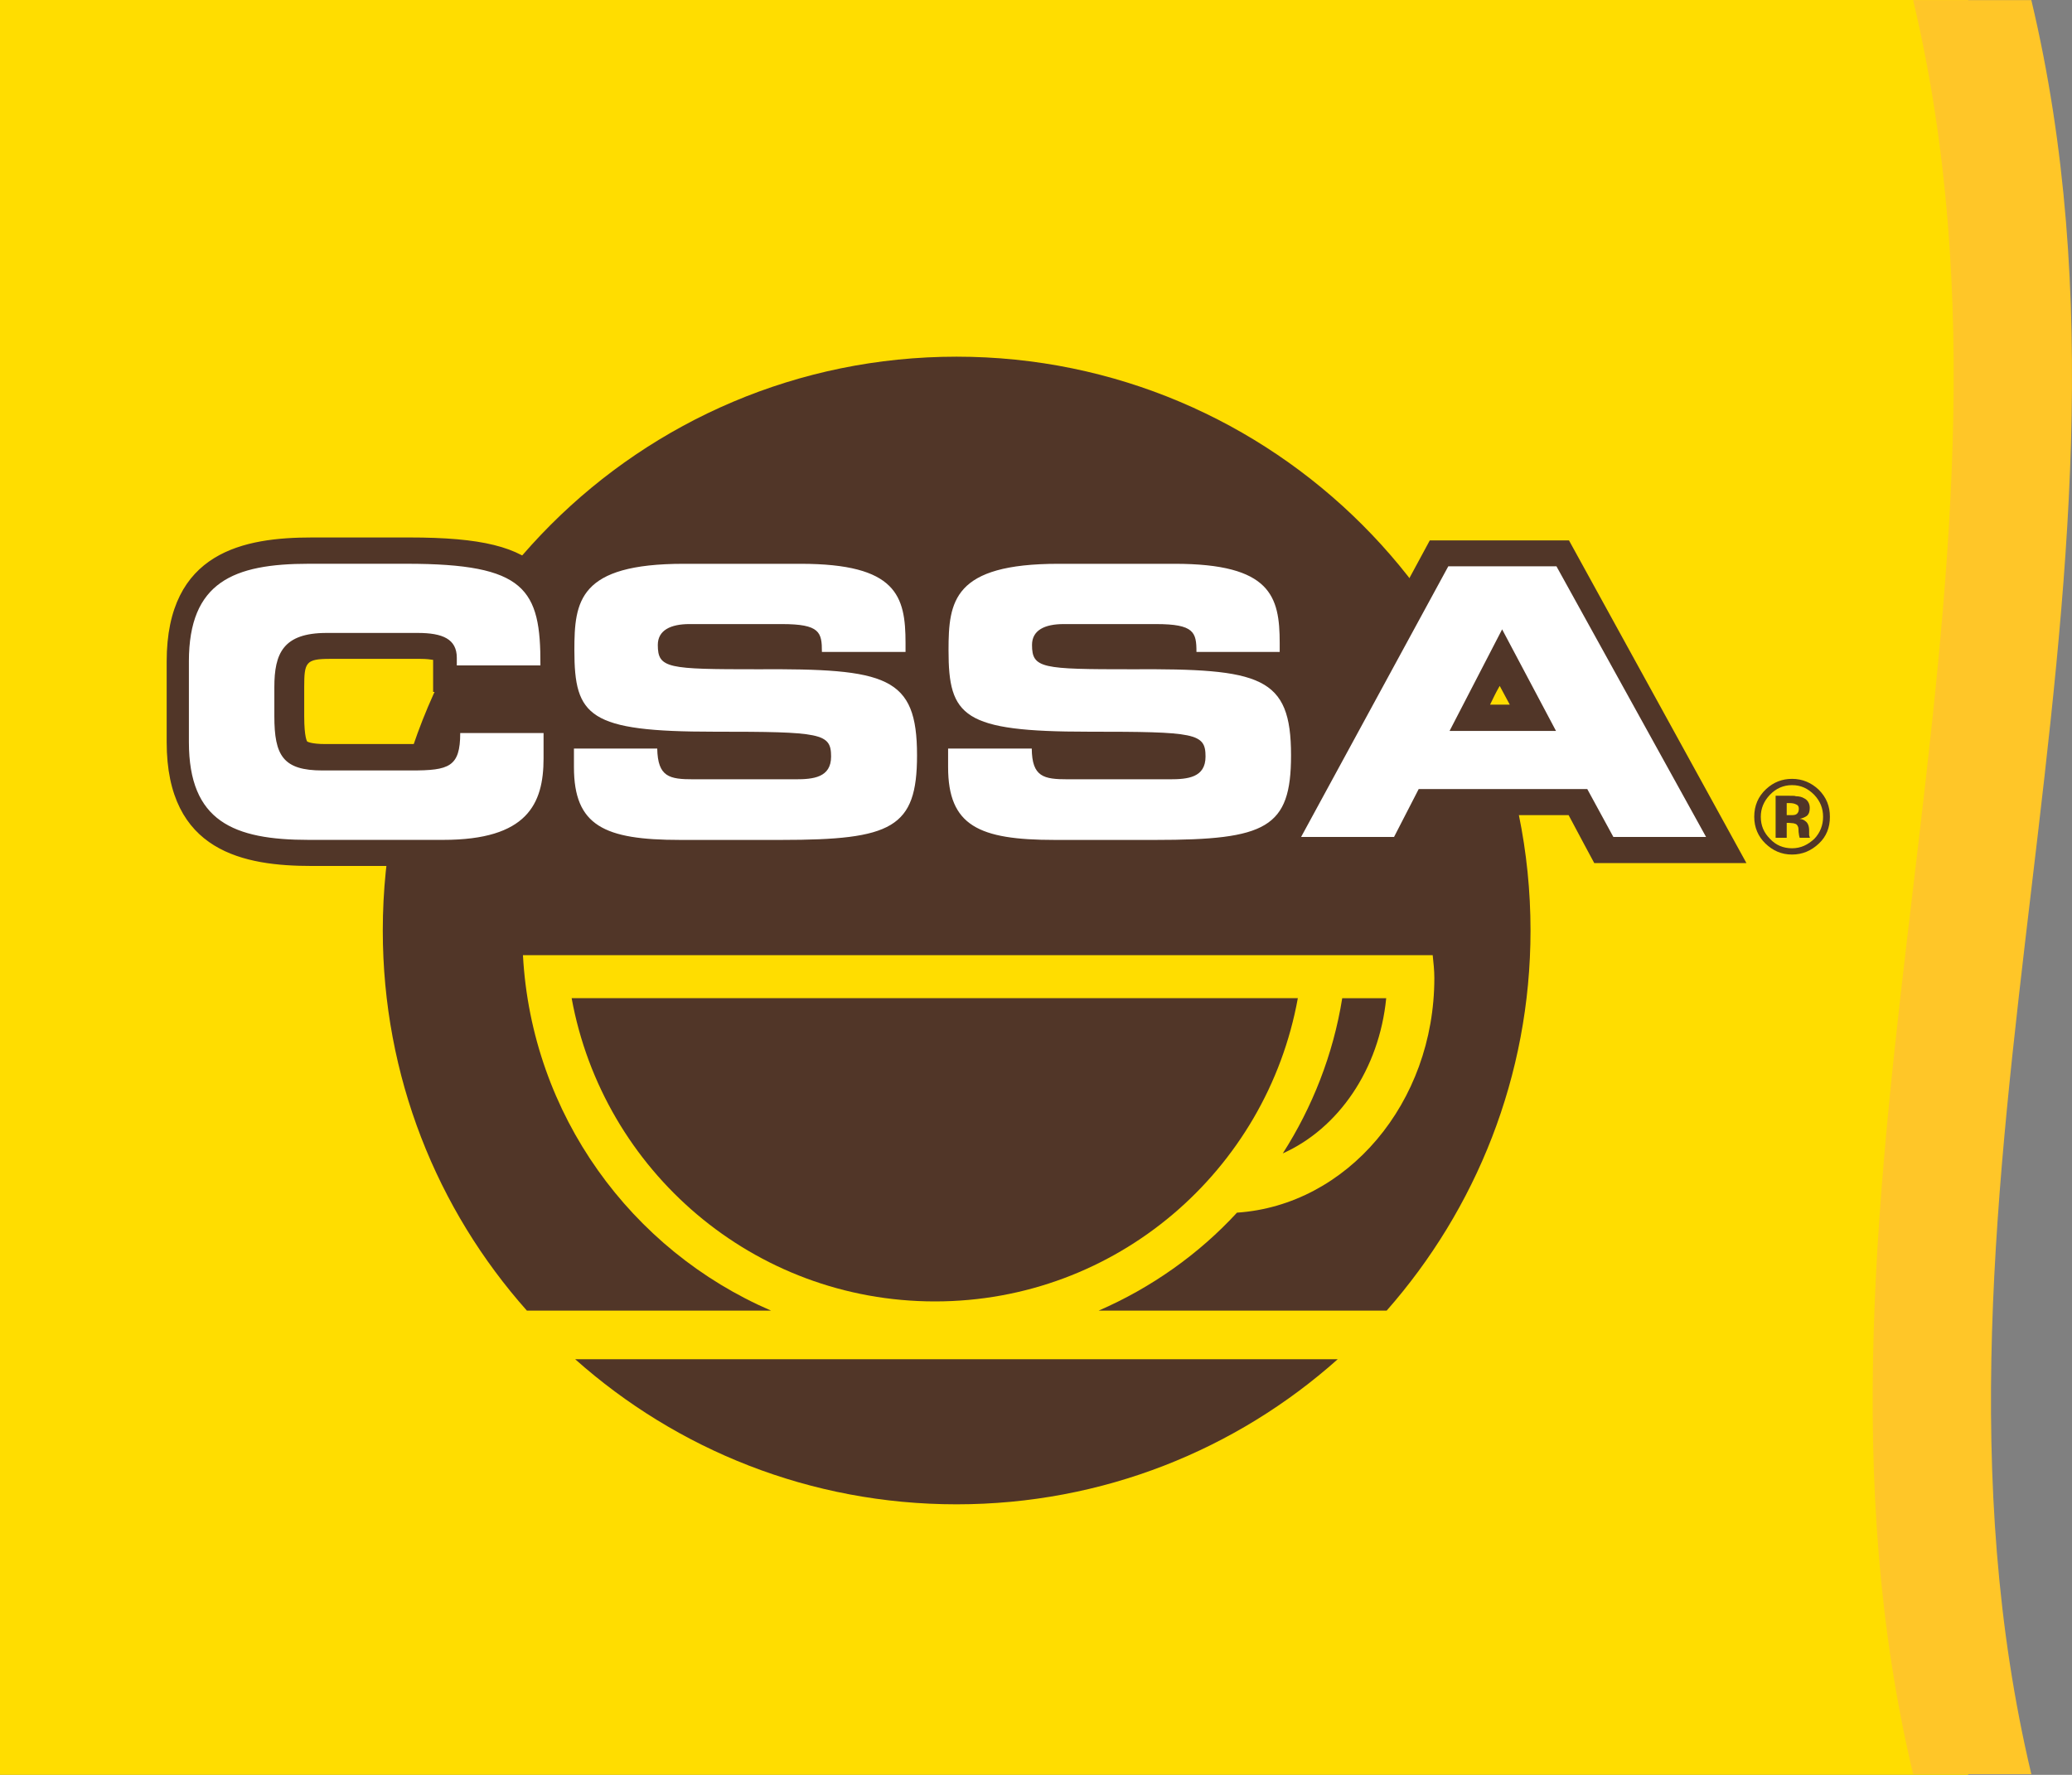 <svg xmlns="http://www.w3.org/2000/svg" width="400" height="342.692"><rect width="100%" height="100%" fill="#808080" stroke="none"/><path d="M379.965 342.692H0V0h379.965v342.692z" fill="#fd0"/><path d="M148.863 253.06c-26.993-11.632-46.24-37.804-47.908-68.637H276.583c.15 1.473.317 2.89.317 4.418 0 24.14-16.87 43.882-38.102 45.3-7.382 8.024-16.554 14.51-26.713 18.92h55.607c17.187-19.527 27.775-45.214 27.775-73.4 0-61.162-49.65-110.794-110.804-110.794-61.246 0-110.766 49.632-110.766 110.794 0 28.186 10.467 53.873 27.822 73.4h47.143z" fill="#513628"/><path d="M180.494 251.28c35.01 0 64.014-25.258 70.054-58.55H110.356c6.077 33.292 35.093 58.55 70.138 58.55M267.608 192.733h-8.49c-1.744 10.915-5.8 21.102-11.475 29.966 10.756-4.82 18.613-16.22 19.965-29.967M111.043 262.446c19.602 17.448 45.364 28.01 73.615 28.01 28.26 0 54.022-10.562 73.586-28.01h-147.2zM287.655 136.058c.866-1.724.866-1.883 1.864-3.626.95 1.743.987 1.864 1.947 3.626h-3.812zm-109.23-5.117c.048.337.076.616.122.896-.196-.28-.354-.615-.634-.895h.513zm3.142 8.473v-.018.018zm-97.29-2.936v5.062c0 1.08-.1 1.648-.1 1.9-.69.14-1.884.224-4.26.224H62.858c-2.825 0-3.496-.476-3.533-.476-.037 0-.597-.773-.597-4.902v-5.602c0-4.79.28-5.47 4.996-5.47h17.42c1.277 0 2.023.13 2.47.195v6.187h23.367c.29.998.606 2.004 1.007 2.88H84.278zm218.617-32.137h-26.872l-22.06 40.824c-.085-4.893-.794-10.234-4.14-14.223h1.948v-6.766c0-12.238-4.287-20.403-25.194-20.403h-22.35c-17.3 0-23.172 5.52-25.157 12.687-2.033-7.82-8.26-12.686-24.412-12.686H132.28c-15.836 0-22.08 4.662-24.57 10.962-.727-1.677-1.705-3.262-3.066-4.65-4.51-4.54-11.744-6.31-25.595-6.31H60.24c-13.02 0-28.064 2.665-28.064 23.953v15.557c0 21.27 15.043 23.916 28.064 23.916h25.837c11.157 0 18.334-3.197 21.82-9.58 4.017 8.686 14.065 9.58 23.665 9.58h19.405c14.485 0 24.644-.773 28.894-9.488 4.01 8.594 14.094 9.488 23.62 9.488h19.443c8.165 0 15.127-.195 20.235-2.087l-.876 1.53h29.453s3.383-6.544 4.726-9.256h26.36c1.425 2.712 4.95 9.255 4.95 9.255h29.377l-34.253-62.3z" fill="#513628"/><path d="M36.465 127.726c0-15.332 8.612-18.874 23.143-18.874h18.92c22.91 0 25.875 4.847 25.8 19.63H88.186v-1.473c0-3.627-2.74-4.8-7.54-4.8H63.057c-8.417 0-10.094 3.97-10.094 10.475v5.592c0 7.625 1.677 10.486 9.302 10.486h17.15c7.26 0 9.432-.67 9.432-7.223h16.088v4.884c0 8.845-3.18 15.742-19.37 15.742H59.61c-14.53 0-23.143-3.588-23.143-18.884v-15.556zM110.8 144.53h16.078c.112 5.5 2.34 5.937 6.98 5.937h19.724c3.383 0 6.86-.317 6.86-4.39 0-4.53-1.855-4.8-22.575-4.8-24.205 0-26.983-2.908-26.983-15.734 0-9.48.83-16.684 21.11-16.684h22.548c18.567 0 20.272 6.198 20.272 15.313v1.706H158.67c0-3.795-.363-5.38-7.745-5.38h-17.82c-3.645 0-6.115 1.194-6.115 4.028 0 4.548 1.9 4.697 19.22 4.697 24.988-.15 30.823 1.333 30.823 16.62 0 14.017-4.83 16.33-26.19 16.33h-19.565c-14.643 0-20.478-2.742-20.478-14.066v-3.58zM183.03 144.53h16.152c.047 5.5 2.312 5.937 6.953 5.937h19.676c3.47 0 6.917-.317 6.917-4.39 0-4.53-1.9-4.8-22.584-4.8-24.252 0-27.03-2.908-27.03-15.734 0-9.48.904-16.684 21.223-16.684h22.435c18.568 0 20.274 6.263 20.274 15.313v1.706h-16.07c0-3.795-.428-5.38-7.81-5.38h-17.82c-3.692 0-6.115 1.194-6.115 4.028 0 4.548 1.937 4.697 19.21 4.697 24.997-.15 30.794 1.333 30.794 16.62 0 14.017-4.763 16.33-26.163 16.33h-19.48c-14.642 0-20.56-2.742-20.56-14.066v-3.58zM251.176 161.604h17.942l4.763-9.255h32.54l5.04 9.254h17.897l-28.885-52.26h-20.878l-28.418 52.26zm38.81-40.088l10.403 19.62h-20.554l10.15-19.62z" fill="#fff"/><path d="M392.15 342.56c-27.03-113.89 27.15-228.562 0-342.535H369.33c27.105 113.973-27.076 228.645 0 342.534h22.817z" fill="#ffc628"/><path d="M346.63 155.266c-.28-.14-.717-.205-1.192-.205h-.513v2.33h.793c.475 0 .876-.017 1.118-.213.308-.224.43-.578.43-1.035 0-.438-.197-.736-.635-.876m-3.848 6.497v-8.12h2.302c.96 0 1.51 0 1.584.094.68 0 1.23.16 1.585.383.68.298 1.118 1.006 1.118 1.864 0 .717-.157 1.193-.558 1.547-.4.28-.83.44-1.39.58.477.036.83.195 1.11.437.476.335.718.95.718 1.8v.875c0 .12.075.177.075.298l.084.243h-1.987c-.074-.26-.158-.597-.205-1.138 0-.53-.037-.848-.112-1.006-.12-.3-.316-.523-.56-.57-.195-.074-.428-.13-.754-.13l-.43-.038h-.437v2.88h-2.143zm-1.11-8.296c-1.155 1.23-1.752 2.6-1.752 4.24 0 1.707.597 3.077 1.79 4.27 1.146 1.23 2.582 1.808 4.24 1.808 1.716 0 3.058-.68 4.288-1.808 1.156-1.193 1.706-2.656 1.706-4.27 0-1.64-.55-3.01-1.706-4.24-1.23-1.24-2.572-1.873-4.287-1.873-1.658 0-3.094.634-4.278 1.873m9.442 9.423c-1.426 1.343-3.13 2.107-5.163 2.107-2.06 0-3.728-.764-5.154-2.144-1.388-1.35-2.143-3.076-2.143-5.145 0-2.144.755-3.924 2.302-5.36 1.426-1.323 3.094-1.966 4.996-1.966 2.033 0 3.738.755 5.164 2.106 1.473 1.492 2.144 3.16 2.144 5.22 0 2.07-.67 3.812-2.144 5.182" fill="#513628"/></svg>